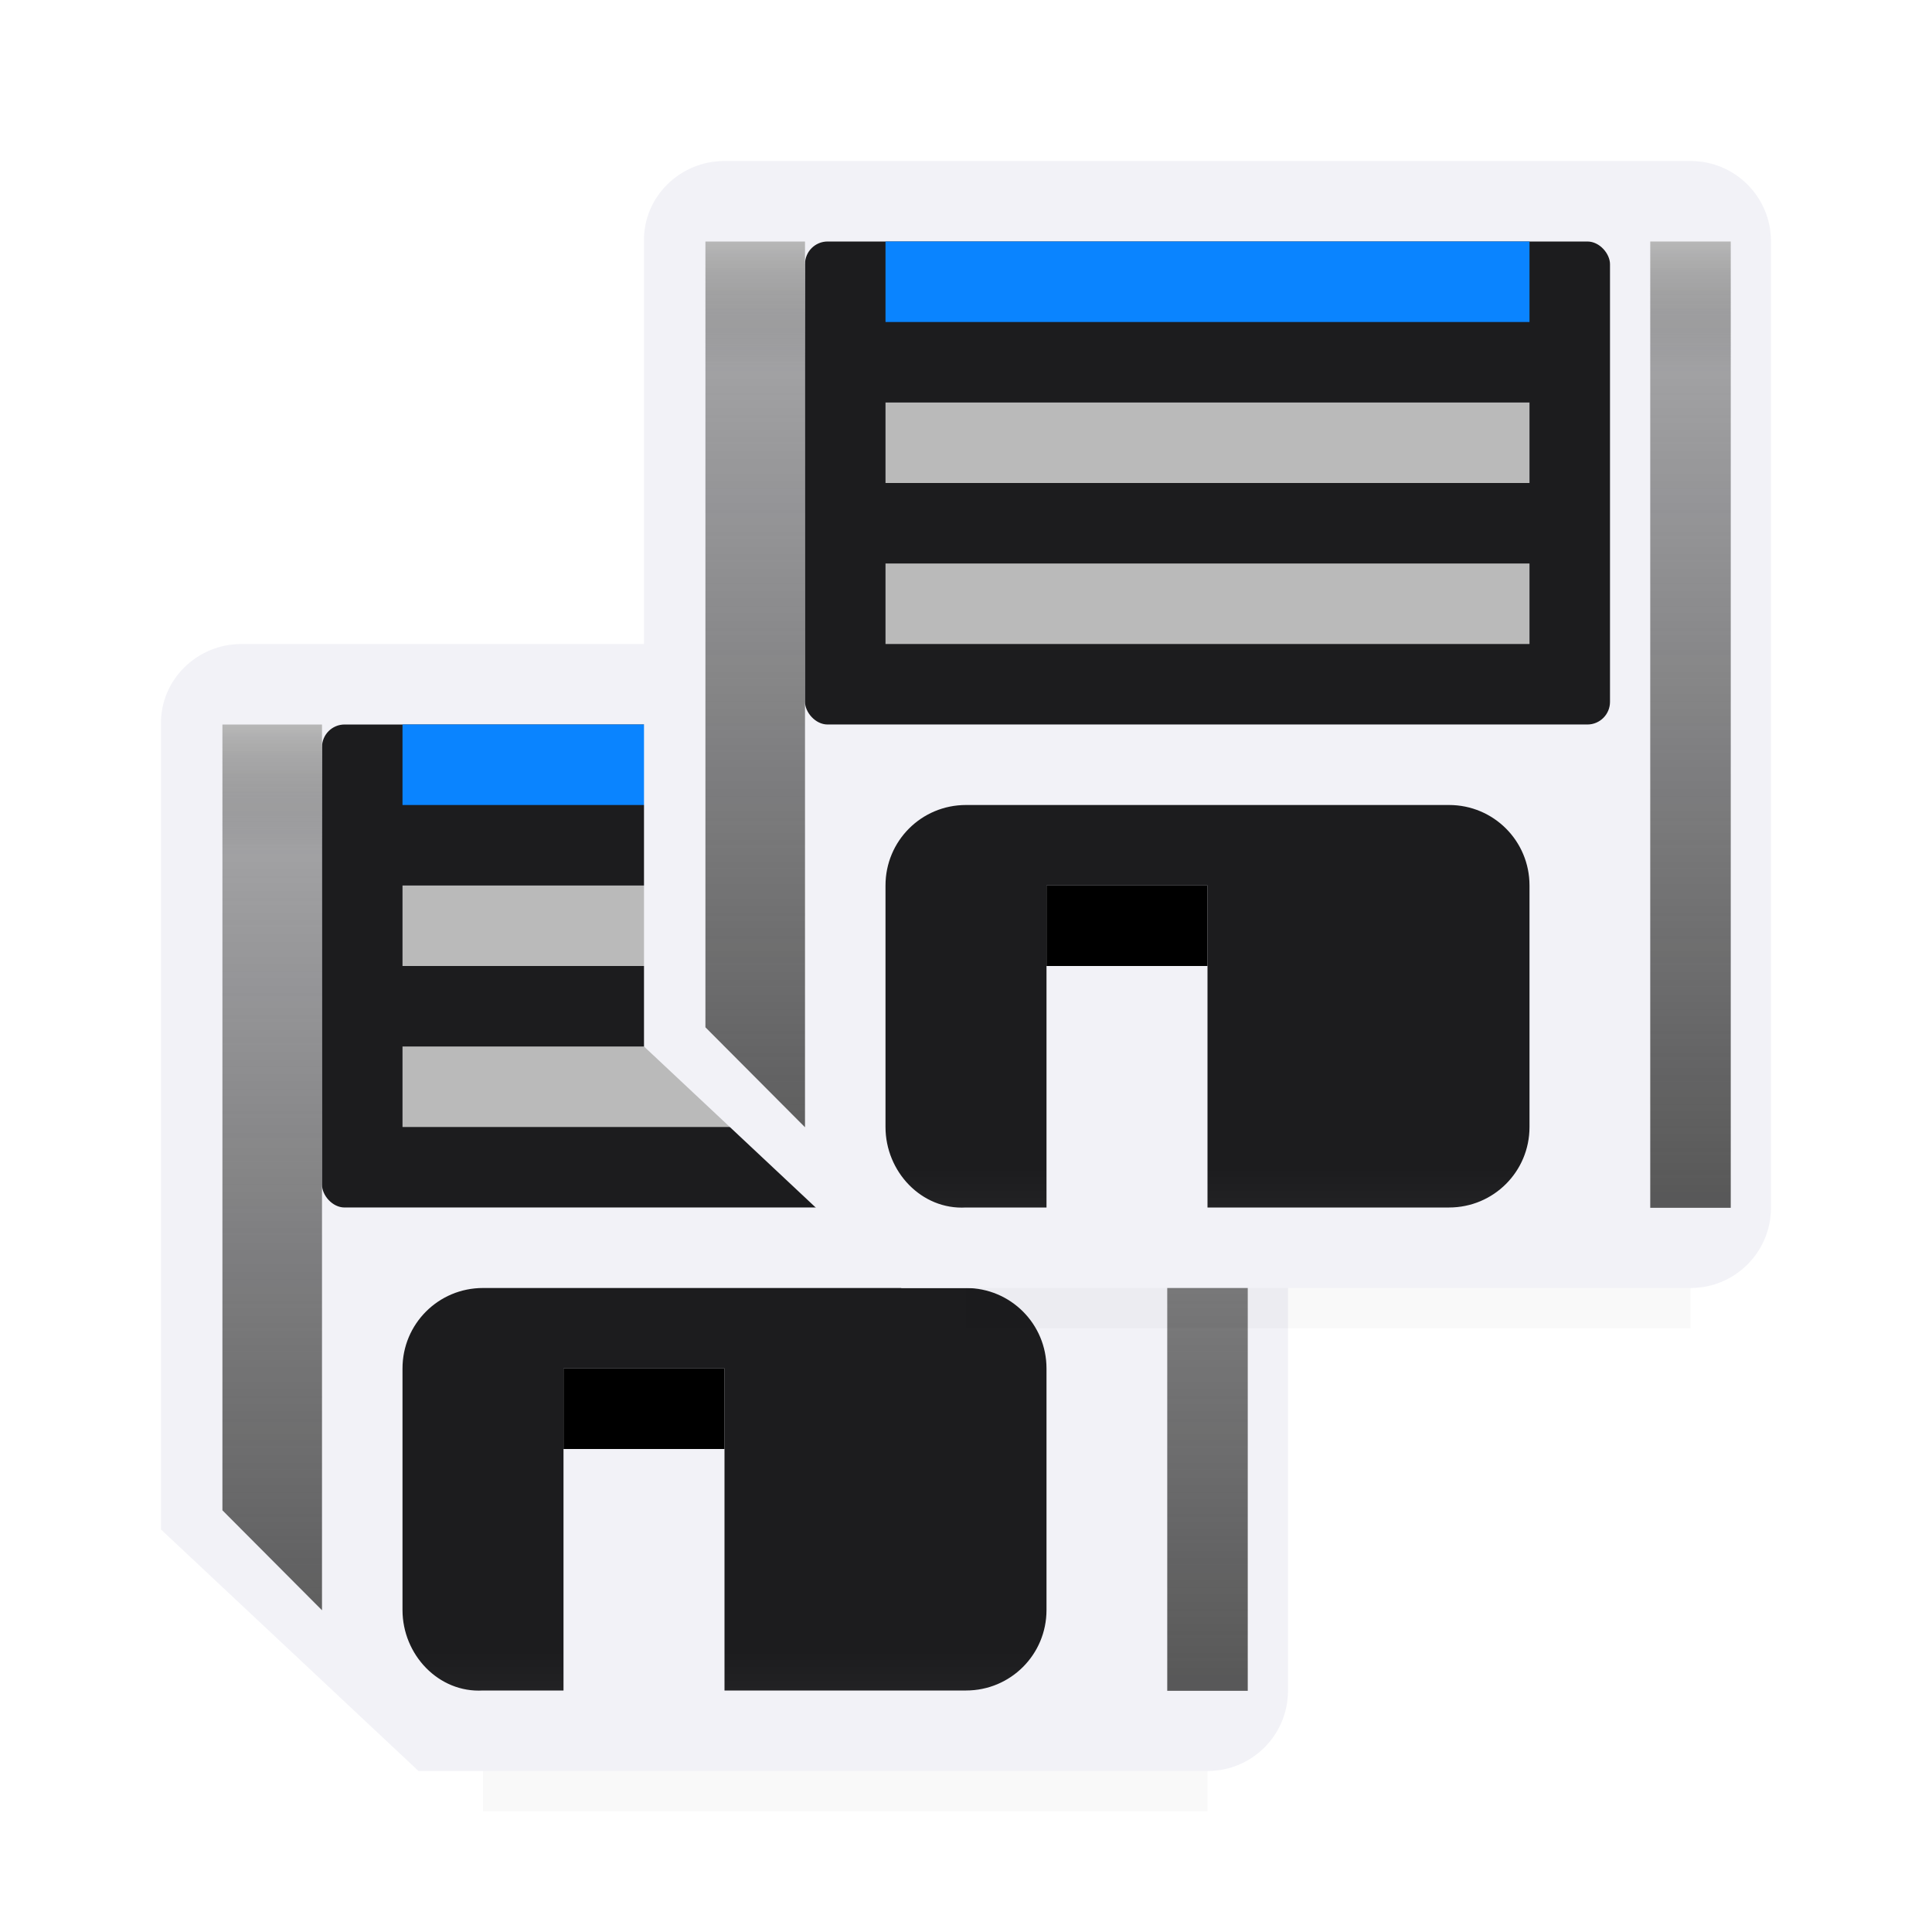 <svg viewBox="0 0 24 24" xmlns="http://www.w3.org/2000/svg" xmlns:xlink="http://www.w3.org/1999/xlink"><linearGradient id="a" gradientUnits="userSpaceOnUse" x1="9" x2="9" y1="15" y2="10"><stop offset="0" stop-color="#3a3a3c"/><stop offset=".5" stop-color="#1c1c1e"/><stop offset="1" stop-color="#1c1c1e"/></linearGradient><linearGradient id="b" gradientUnits="userSpaceOnUse" x1="15" x2="15" y1="18" y2="1"><stop offset="0" stop-color="#4f4f4f"/><stop offset=".882" stop-color="#4f4f4f" stop-opacity=".498"/><stop offset="1" stop-color="#b7b7b7"/></linearGradient><filter id="c" color-interpolation-filters="sRGB" height="1.095" width="1.097" x="-.049" y="-.047"><feGaussianBlur stdDeviation=".366"/></filter><filter id="d" color-interpolation-filters="sRGB" height="1.071" width="2.278" x="-.639" y="-.035"><feGaussianBlur stdDeviation=".266"/></filter><path d="m6 19.941h9v2.559h-9z" filter="url(#c)" opacity=".15" stroke-width="1.015"/><path d="m3 8c-.554 0-1.011.446-1 1v10l3.199 3h9.801c.554 0 1-.446 1-1v-12c0-.554-.446-1-1-1z" fill="#f2f2f7"/><g fill="#1c1c1e" transform="translate(0 8)"><rect height="6" ry=".281" width="10" x="4" y="1"/><path d="m6 8c-.554 0-1 .446-1 1v3c0 .554.447 1.032 1 1h1v-4h2v4h3c.554 0 1-.446 1-1v-3c0-.554-.446-1-1-1z" fill="url(#a)"/></g><path d="m7 17h2v1h-2z"/><path d="m14 1h1v15.429h-1z" fill="url(#b)" filter="url(#d)" transform="matrix(1 0 0 .778 .5 8.222)"/><path d="m16 1h1.237v14.143l-1.237-1.596z" fill="url(#b)" filter="url(#d)" transform="matrix(1 0 0 .778 -13.237 8.222)"/><path d="m5 13h8v1h-8z" fill="#bababa"/><path d="m5 11h8v1h-8z" fill="#bababa"/><path d="m5 9h8v1h-8z" fill="#0a84ff"/><g transform="translate(6 -6)"><path d="m6 19.941h9v2.559h-9z" filter="url(#c)" opacity=".15" stroke-width="1.015"/><path d="m3 8c-.554 0-1.011.446-1 1v10l3.199 3h9.801c.554 0 1-.446 1-1v-12c0-.554-.446-1-1-1z" fill="#f2f2f7"/><g fill="#1c1c1e" transform="translate(0 8)"><rect height="6" ry=".281" width="10" x="4" y="1"/><path d="m6 8c-.554 0-1 .446-1 1v3c0 .554.447 1.032 1 1h1v-4h2v4h3c.554 0 1-.446 1-1v-3c0-.554-.446-1-1-1z" fill="url(#a)"/></g><path d="m7 17h2v1h-2z"/><path d="m14 1h1v15.429h-1z" fill="url(#b)" filter="url(#d)" transform="matrix(1 0 0 .778 .5 8.222)"/><path d="m16 1h1.237v14.143l-1.237-1.596z" fill="url(#b)" filter="url(#d)" transform="matrix(1 0 0 .778 -13.237 8.222)"/><path d="m5 13h8v1h-8z" fill="#bababa"/><path d="m5 11h8v1h-8z" fill="#bababa"/><path d="m5 9h8v1h-8z" fill="#0a84ff"/></g></svg>